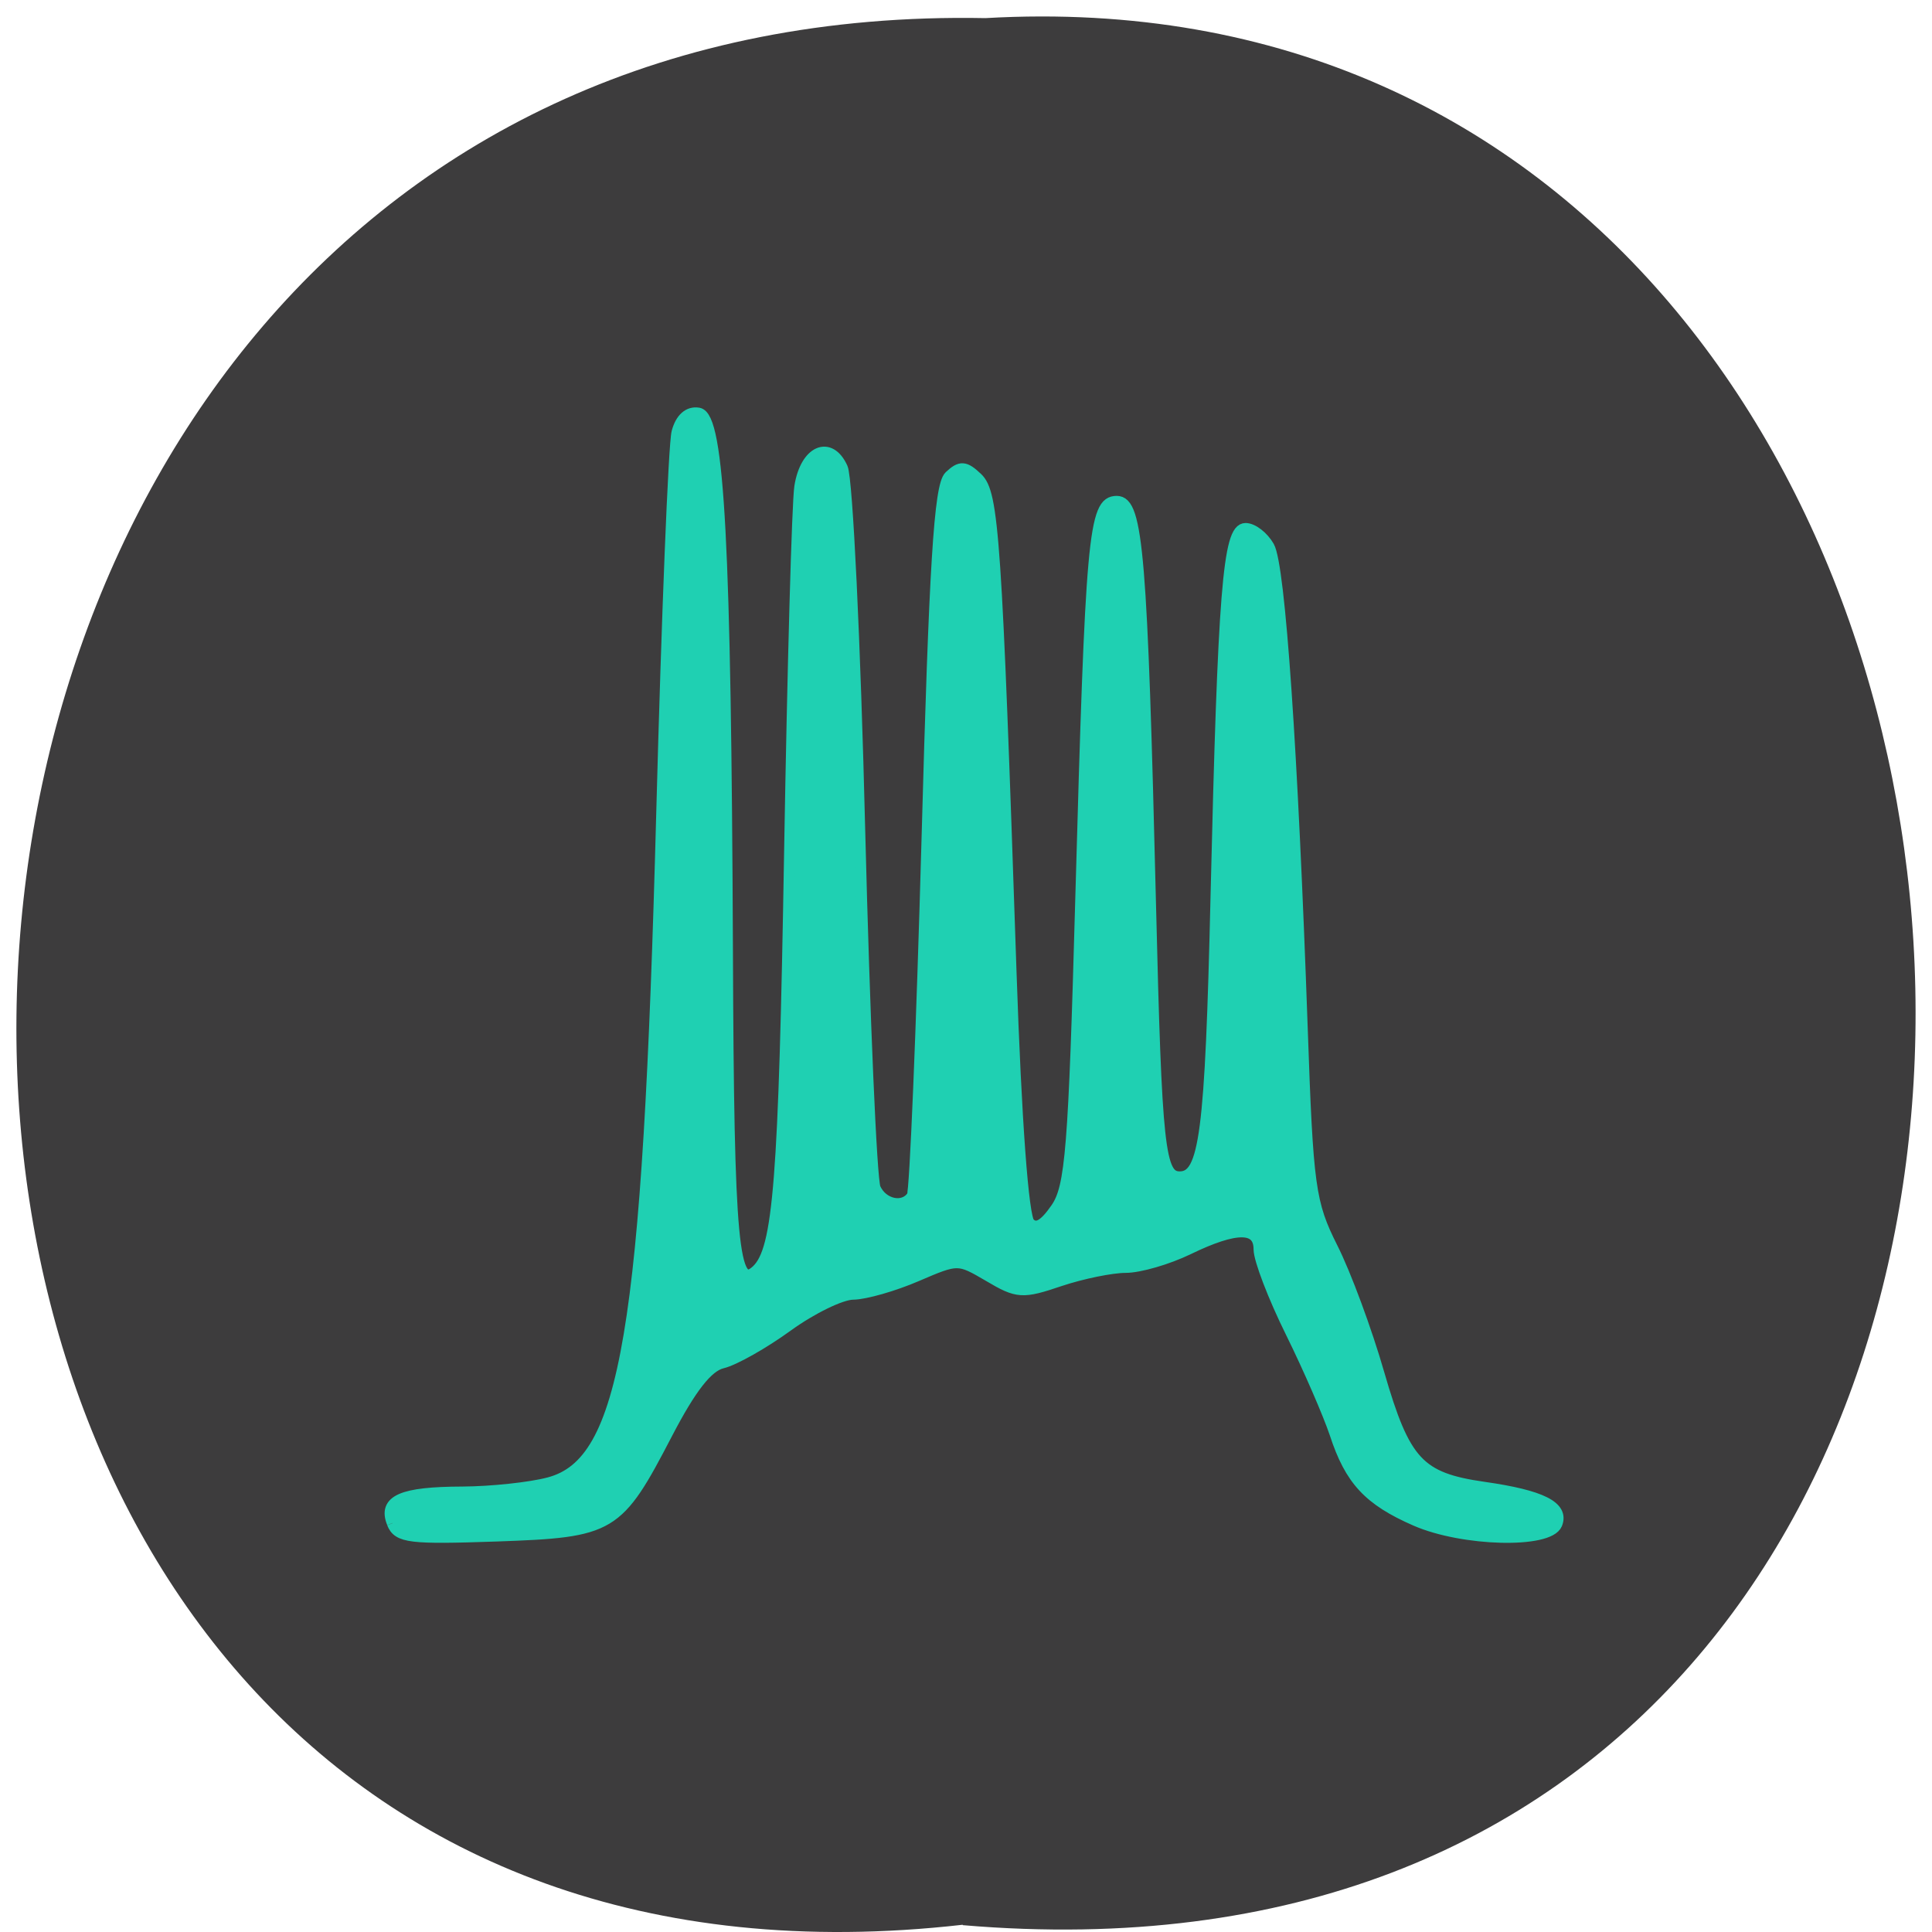 <svg xmlns="http://www.w3.org/2000/svg" viewBox="0 0 48 48"><path d="m 23.918 47.82 c -31.66 3.602 -31.22 -47.984 0.566 -47.37 c 29.563 -1.699 32.23 50.18 -0.566 47.38" fill="#3d3c3d"/><path d="m 51.875 201.27 c -1.208 -2.979 1.229 -4.04 9.25 -4.063 c 3.792 -0.021 8.938 -0.563 11.438 -1.229 c 10.208 -2.688 13.1 -19.896 14.917 -88.52 c 0.688 -26.1 1.604 -48.75 2.02 -50.33 c 0.479 -1.813 1.521 -2.729 2.813 -2.5 c 2.667 0.479 3.563 17.333 3.792 71.17 c 0.146 38.625 0.75 45.1 3.938 42.08 c 2.896 -2.771 3.604 -11.792 4.333 -55.17 c 0.417 -24.563 1.021 -46.33 1.354 -48.4 c 0.75 -4.708 3.917 -6.104 5.563 -2.458 c 0.646 1.458 1.688 23 2.292 47.875 c 0.625 24.875 1.542 46.17 2.042 47.31 c 0.979 2.208 3.813 2.792 4.958 1.021 c 0.375 -0.583 1.25 -21.854 1.958 -47.27 c 0.979 -36.02 1.646 -46.563 2.958 -47.833 c 1.438 -1.354 2 -1.313 3.625 0.229 c 2.125 2 2.521 7.792 4.458 65.33 c 0.667 19.667 1.604 32.354 2.438 33.15 c 0.938 0.896 1.979 0.333 3.563 -1.958 c 1.958 -2.833 2.354 -7.854 3.271 -40.896 c 1.333 -47.979 1.729 -52.52 4.729 -52.52 c 2.729 0 3.313 7.104 4.438 53.56 c 0.771 31.937 1.188 35.708 3.875 35.708 c 3.354 0 4.104 -5.646 4.833 -37.08 c 0.958 -40.31 1.625 -48.604 3.875 -48.604 c 0.938 0 2.313 1.063 3.063 2.375 c 1.438 2.542 3.104 26.917 4.396 63.67 c 0.729 20.958 1.021 23.08 3.979 28.979 c 1.771 3.5 4.542 11 6.167 16.667 c 3.396 11.729 5.292 13.792 13.917 15.02 c 7.583 1.083 10.5 2.542 9.583 4.813 c -1.021 2.521 -12.375 2.25 -18.625 -0.479 c -6.188 -2.708 -8.625 -5.333 -10.625 -11.458 c -0.875 -2.604 -3.479 -8.625 -5.813 -13.354 c -2.333 -4.708 -4.229 -9.667 -4.229 -11 c 0 -3.104 -3.042 -3.125 -9.396 -0.042 c -2.708 1.313 -6.438 2.396 -8.271 2.396 c -1.833 0 -5.729 0.792 -8.667 1.771 c -4.979 1.688 -5.604 1.646 -9.396 -0.604 c -4.063 -2.375 -4.083 -2.375 -9.563 -0.021 c -3 1.292 -6.771 2.375 -8.375 2.396 c -1.583 0 -5.5 1.917 -8.667 4.208 c -3.188 2.313 -7.06 4.5 -8.625 4.875 c -1.958 0.458 -4.167 3.292 -7.313 9.333 c -6.542 12.583 -7.25 13 -22.542 13.542 c -11.438 0.396 -12.979 0.208 -13.729 -1.667" transform="scale(0.188)" fill="#1fd0b2" stroke="#1fd0b2" stroke-width="1.511"/></svg>